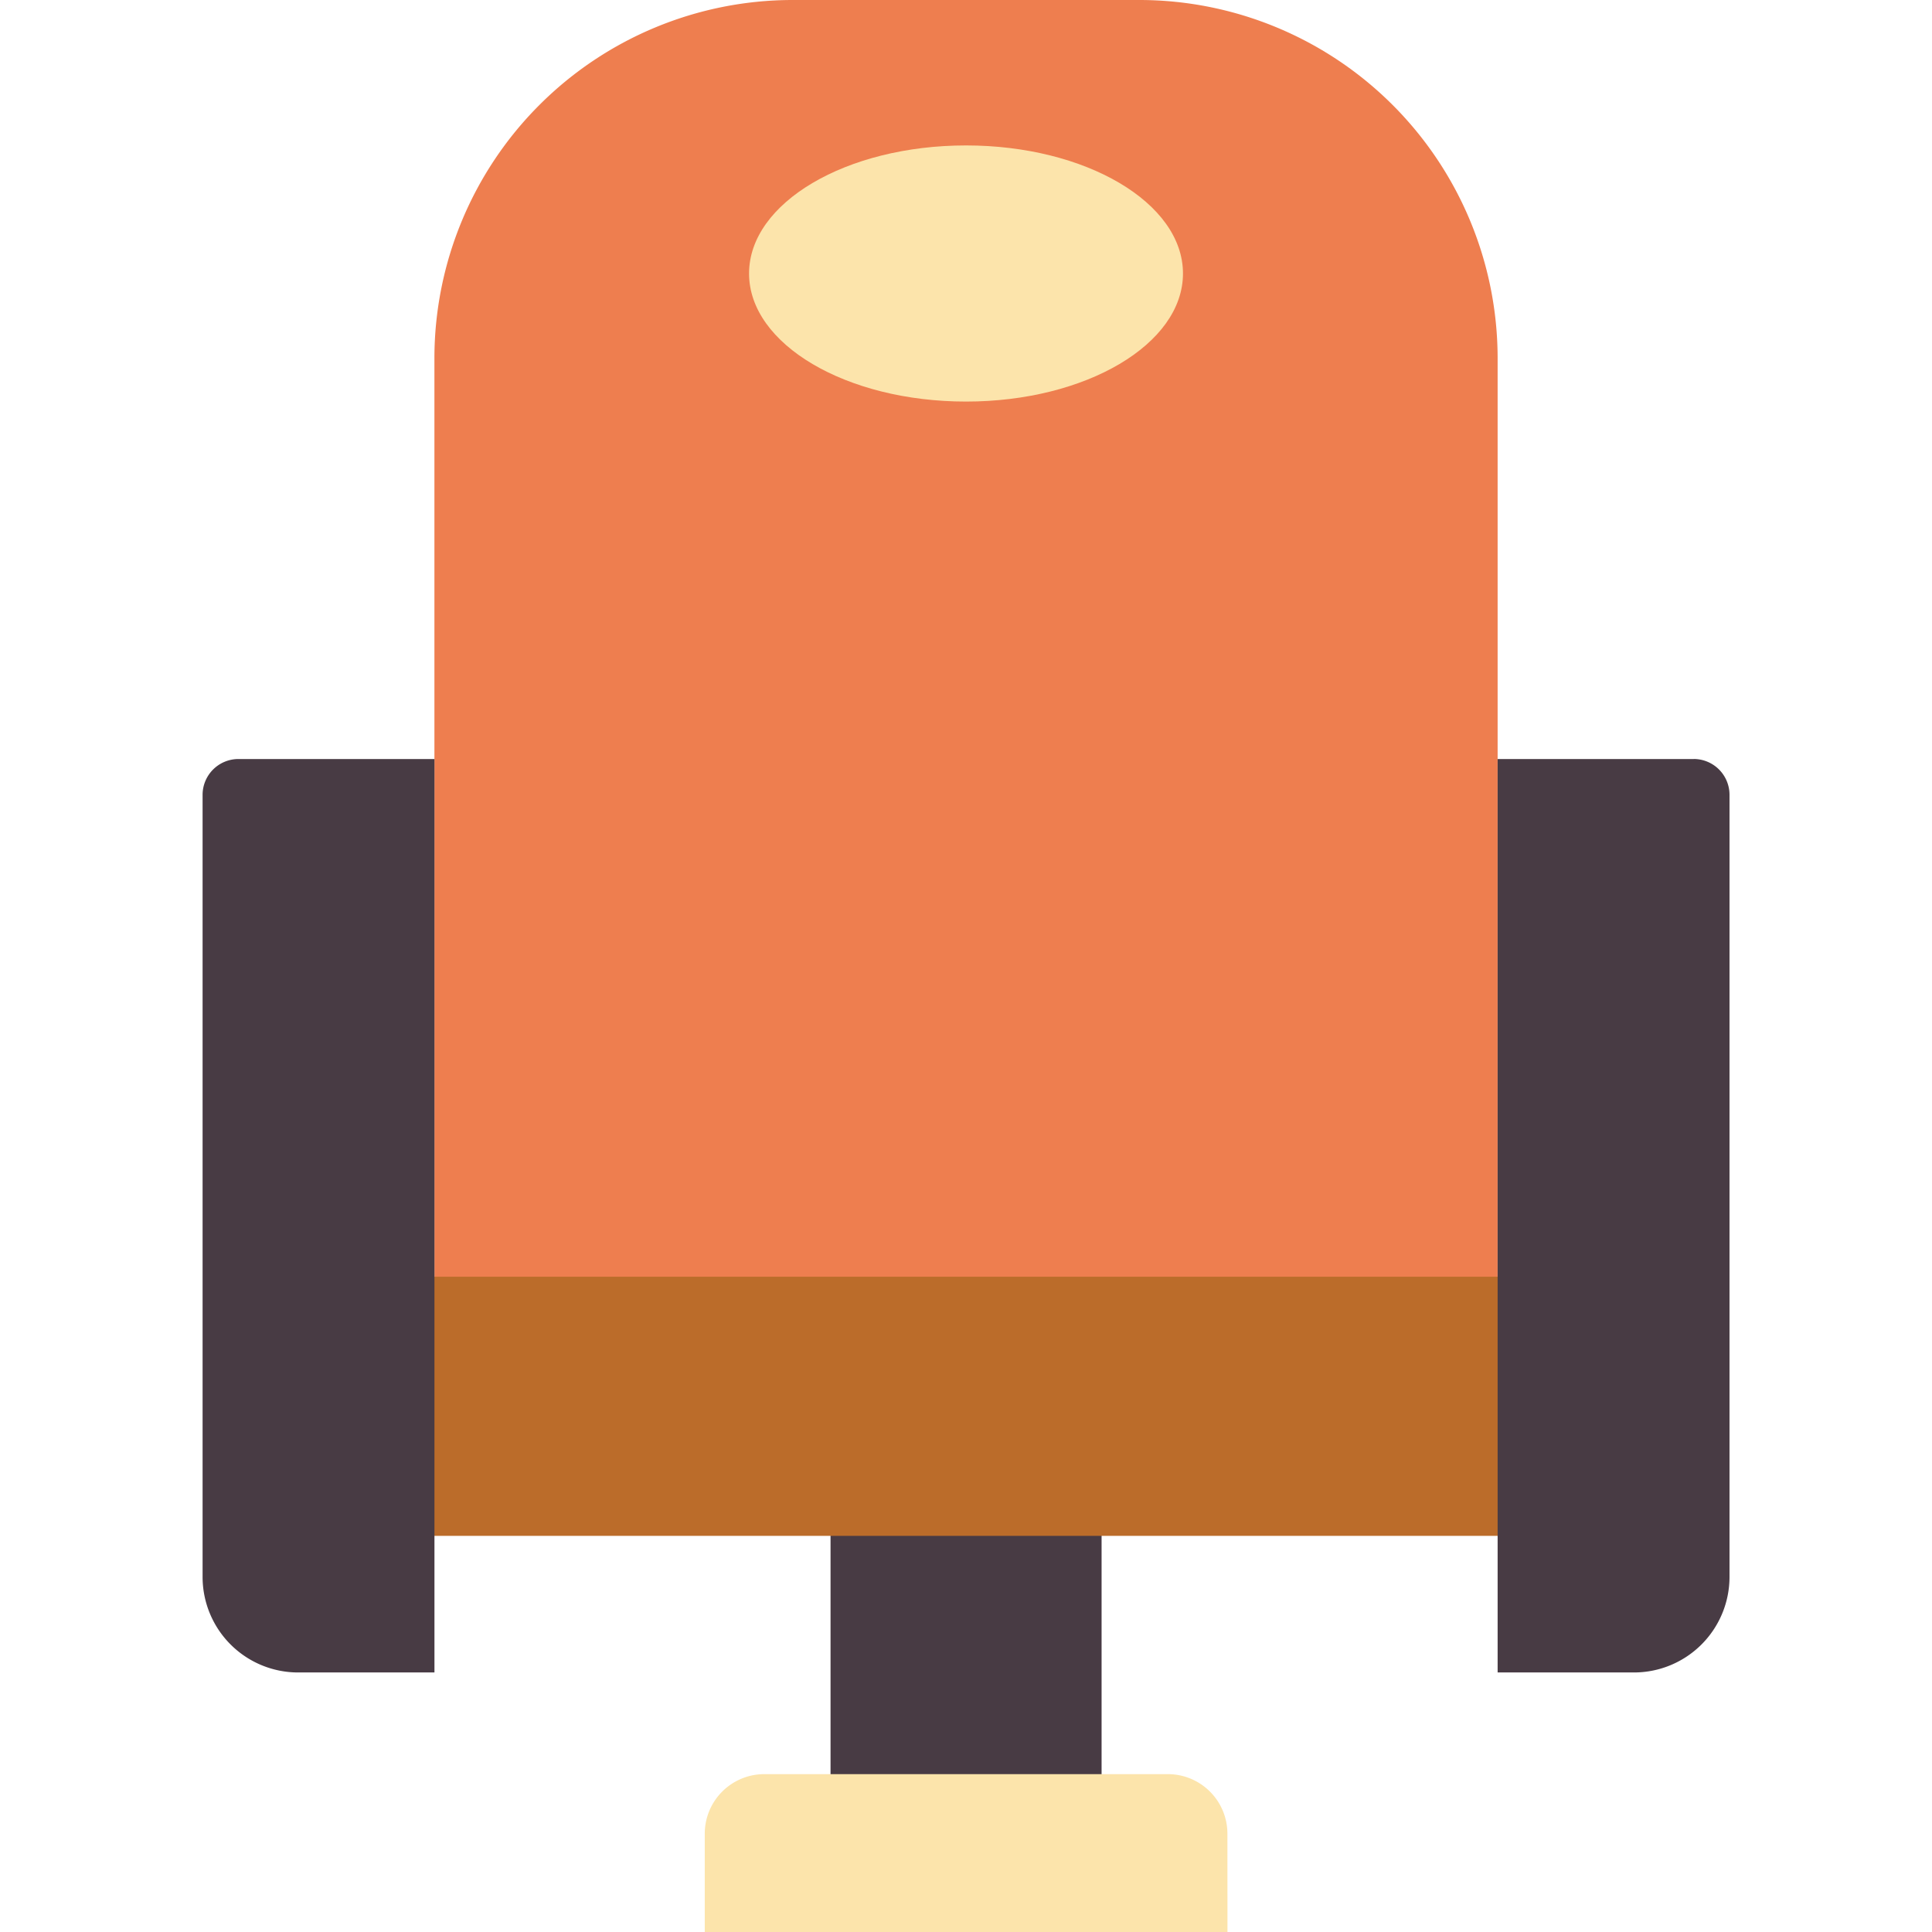 <!DOCTYPE svg PUBLIC "-//W3C//DTD SVG 1.1//EN" "http://www.w3.org/Graphics/SVG/1.1/DTD/svg11.dtd">
<!-- Uploaded to: SVG Repo, www.svgrepo.com, Transformed by: SVG Repo Mixer Tools -->
<svg width="800px" height="800px" viewBox="-14.66 0 139.807 139.807" xmlns="http://www.w3.org/2000/svg" fill="#000000">
<g id="SVGRepo_bgCarrier" stroke-width="0"/>
<g id="SVGRepo_tracerCarrier" stroke-linecap="round" stroke-linejoin="round"/>
<g id="SVGRepo_iconCarrier"> <g id="cinema_seat" data-name="cinema seat" transform="translate(-539.386 -380.488)"> <path id="Path_4527" data-name="Path 4527" d="M607.241,380.488H582.024a25.937,25.937,0,0,0-25.862,25.864v80.463H633.1V406.352A25.938,25.938,0,0,0,607.241,380.488Z" fill="#ee7e4f"/> <path id="Path_4528" data-name="Path 4528" d="M610.331,400.28c0,5.118-7.028,9.267-15.7,9.267s-15.7-4.149-15.7-9.267,7.028-9.268,15.7-9.268S610.331,395.162,610.331,400.28Z" fill="#fce4ab"/> <rect id="Rectangle_1770" data-name="Rectangle 1770" width="19.614" height="37.934" transform="translate(584.827 479.021)" fill="#483b44"/> <g id="Group_1938" data-name="Group 1938"> <path id="Path_4529" data-name="Path 4529" d="M613.546,513.183a4.312,4.312,0,0,0-4.311-4.312h-29.2a4.312,4.312,0,0,0-4.31,4.312v7.112h37.826Z" fill="#fce4ab"/> </g> <rect id="Rectangle_1771" data-name="Rectangle 1771" width="94.617" height="18.751" transform="translate(547.324 472.878)" fill="#bb6c2a"/> <path id="Path_4530" data-name="Path 4530" d="M539.386,438v56.614a6.916,6.916,0,0,0,6.9,6.9h9.879v-66.1h-14.19A2.594,2.594,0,0,0,539.386,438Zm107.91-2.586H633.1v66.1h9.88a6.917,6.917,0,0,0,6.9-6.9V438A2.594,2.594,0,0,0,647.3,435.411Z" fill="#483b44"/> </g> </g>
</svg>
